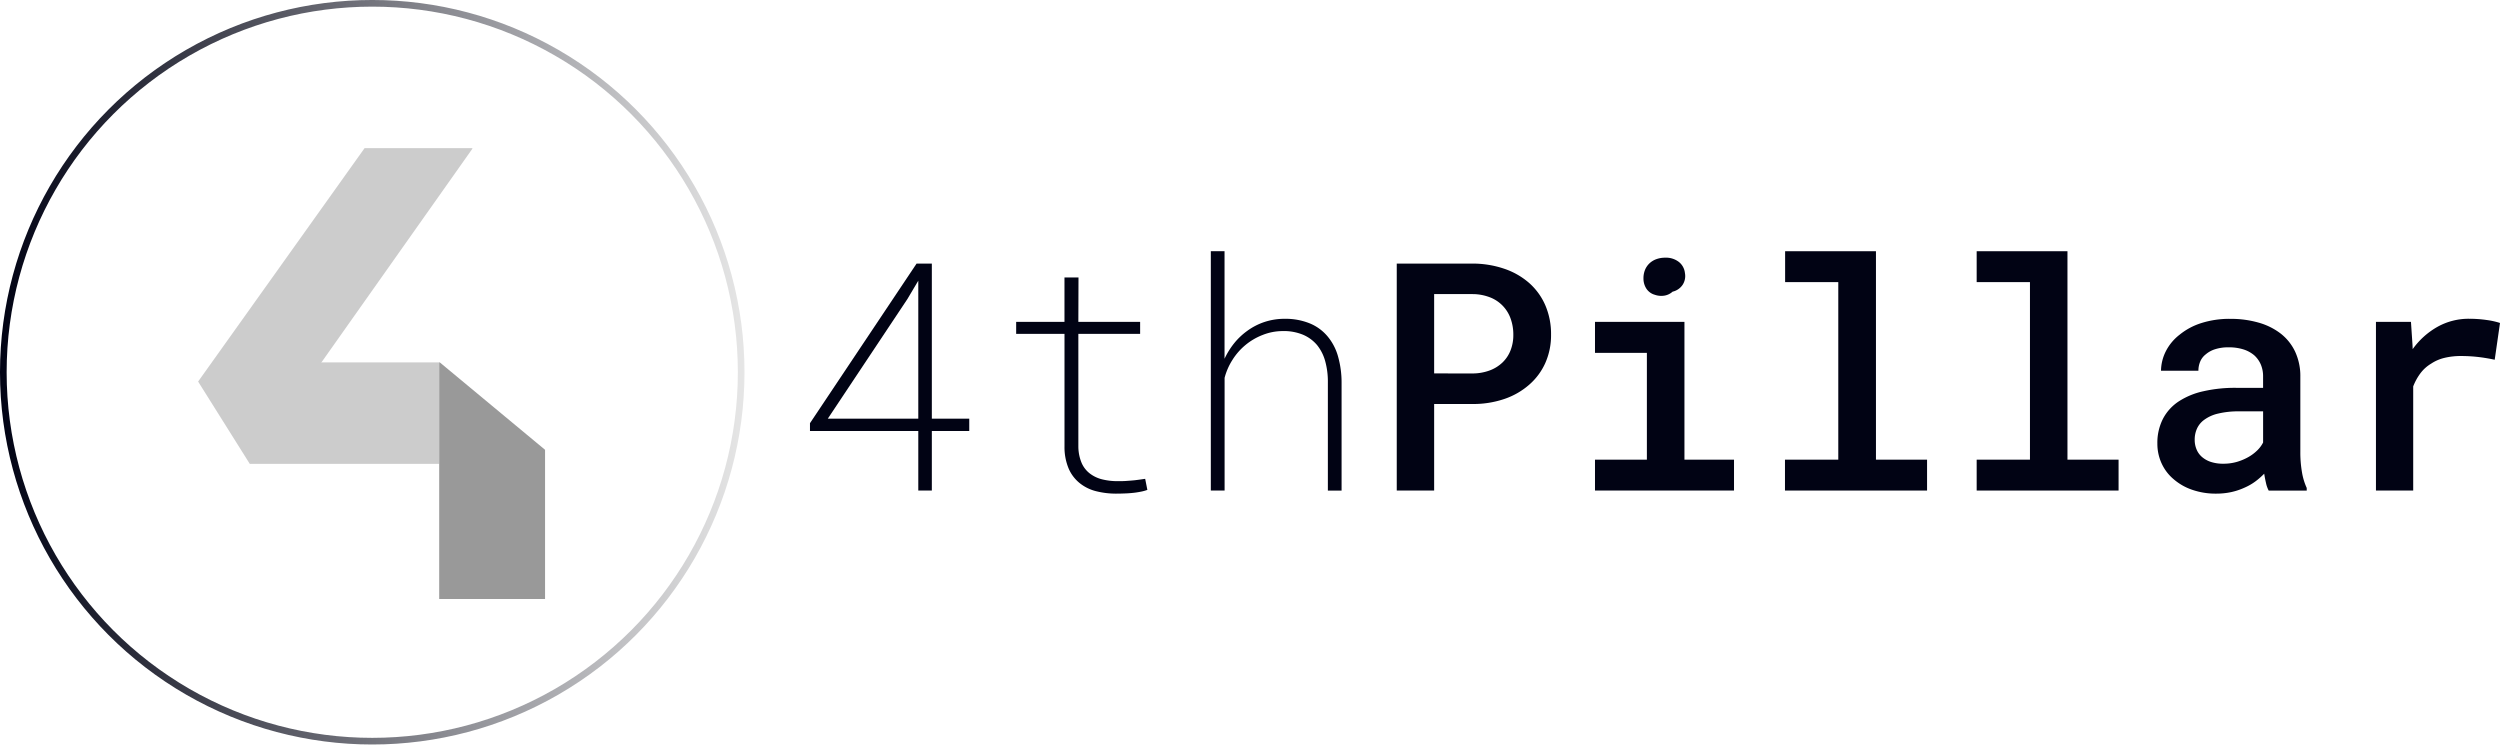 <svg xmlns="http://www.w3.org/2000/svg" xmlns:xlink="http://www.w3.org/1999/xlink" viewBox="0 0 1214.05 361.55"><defs><style>.cls-1{fill:#010314;}.cls-2{fill:none;stroke-miterlimit:10;stroke-width:3.23px;stroke:url(#linear-gradient);}.cls-3{fill:#ccc;}.cls-4{fill:#999;}</style><linearGradient id="linear-gradient" x1="881.37" y1="180.77" x2="1242.92" y2="180.77" gradientTransform="matrix(-1, 0, 0, 1, 1242.92, 0)" gradientUnits="userSpaceOnUse"><stop offset="0" stop-color="#e6e6e6"/><stop offset="1" stop-color="#010314"/></linearGradient></defs><g id="Layer_2" data-name="Layer 2"><g id="Layer_1-2" data-name="Layer 1"><path class="cls-1" d="M470.69,203.31v6H452.52V238.2h-6.58V209.29h-52.6v-3.78L445.11,128h7.41v75.3Zm-24.75,0v-67l-5.3,8.93L402,203.31Z"/><path class="cls-1" d="M523.67,156.31h30v5.83h-30v54.72a20.91,20.91,0,0,0,1.59,7.95,13,13,0,0,0,4,5.14,16.23,16.23,0,0,0,6,2.84,30.76,30.76,0,0,0,7.53.87c1.42,0,2.82,0,4.21-.11s2.76-.19,4.12-.34c.86-.1,1.73-.22,2.61-.34l2.39-.34,1.06,5.37a20.23,20.23,0,0,1-2.62.76c-.93.2-1.93.37-3,.53-1.51.2-3.05.34-4.61.41s-3.16.12-4.77.12a39.5,39.5,0,0,1-10-1.21,20.66,20.66,0,0,1-7.91-3.94,18.36,18.36,0,0,1-5.33-7.08,26.89,26.89,0,0,1-2-10.63V162.14H493.47v-5.83h23.46V134.74h6.81Z"/><path class="cls-1" d="M599.31,166.72a32.48,32.48,0,0,1,6.32-6,30.44,30.44,0,0,1,8.4-4.35,30.83,30.83,0,0,1,9.84-1.55A31.19,31.19,0,0,1,635.94,157a22.21,22.21,0,0,1,8.59,6.16,26,26,0,0,1,5.19,9.73,46.51,46.51,0,0,1,1.78,12.75v52.6h-6.66V185.53a37.24,37.24,0,0,0-1.29-10.11,21.4,21.4,0,0,0-3.94-7.83,18.29,18.29,0,0,0-6.92-5.07,24.37,24.37,0,0,0-10-1.74,26.44,26.44,0,0,0-9.65,1.93,30.1,30.1,0,0,0-14.57,12.11,30.49,30.49,0,0,0-3.78,8.66V238.2H588V122h6.66v52.22A37.5,37.5,0,0,1,599.31,166.72Z"/><path class="cls-1" d="M696.45,238.2H678.29V128h36.86a47.77,47.77,0,0,1,15.32,2.5,35.67,35.67,0,0,1,12.07,6.88,30.74,30.74,0,0,1,7.87,10.82,35.1,35.1,0,0,1,2.81,14.31,33,33,0,0,1-2.81,13.81,30.41,30.41,0,0,1-7.87,10.56,35.69,35.69,0,0,1-12.07,6.89,46.7,46.7,0,0,1-15.32,2.42h-18.7Zm18.7-56.84a24,24,0,0,0,8.28-1.47,18,18,0,0,0,6.25-3.9,16.38,16.38,0,0,0,3.89-5.9,20.14,20.14,0,0,0,1.33-7.42,22.72,22.72,0,0,0-1.33-8,17.15,17.15,0,0,0-10.14-10.33,23.57,23.57,0,0,0-8.28-1.52h-18.7v38.52Z"/><path class="cls-1" d="M818,156.31v66.91h24.07v15H774.56v-15h25.2V171.37h-25.2V156.31Zm-19.15-25.24a9.16,9.16,0,0,1,2.2-3.21,9.58,9.58,0,0,1,3.29-2,12.4,12.4,0,0,1,4.35-.72,10.13,10.13,0,0,1,6.62,2.08,7.89,7.89,0,0,1,2.92,5.34,7.8,7.8,0,0,1-1.14,5.79,8,8,0,0,1-4.84,3.29,7.87,7.87,0,0,1-3.79,1.89,9.45,9.45,0,0,1-4.84-.38,7.18,7.18,0,0,1-4.12-3,9,9,0,0,1-1.4-5A10.73,10.73,0,0,1,798.85,131.07Z"/><path class="cls-1" d="M911,122V223.22h24.82v15h-69v-15h25.89V137H866.89V122Z"/><path class="cls-1" d="M1004,122V223.22h24.82v15H959.91v-15h25.88V137H959.91V122Z"/><path class="cls-1" d="M1100.41,234.53q-.5-2.16-.87-4.5a35,35,0,0,1-4.27,3.75,27.14,27.14,0,0,1-5.34,3.06,31.66,31.66,0,0,1-6.36,2.12,34.1,34.1,0,0,1-7.34.76,34.67,34.67,0,0,1-11.62-1.86,27,27,0,0,1-9-5.11,21.9,21.9,0,0,1-5.87-7.68,22.83,22.83,0,0,1-2.08-9.72,25.54,25.54,0,0,1,2.69-11.92,22.74,22.74,0,0,1,7.83-8.59A36.14,36.14,0,0,1,1070,190a68.7,68.7,0,0,1,15.85-1.66H1099V182.8a14.55,14.55,0,0,0-1.09-5.75,13,13,0,0,0-3.15-4.46,15.15,15.15,0,0,0-5.33-2.92,23.37,23.37,0,0,0-7.23-1,20.62,20.62,0,0,0-6.47.91,13,13,0,0,0-4.58,2.5,8.7,8.7,0,0,0-2.69,3.51,11.4,11.4,0,0,0-.87,4.43h-18.16a21.58,21.58,0,0,1,2.35-9.46,23.71,23.71,0,0,1,6.66-8,31.74,31.74,0,0,1,10.48-5.64,45,45,0,0,1,14.27-2.08,48.66,48.66,0,0,1,13.43,1.78,31.71,31.71,0,0,1,10.78,5.26,24.2,24.2,0,0,1,7.12,8.81,28.08,28.08,0,0,1,2.57,12.3v36.41a56.56,56.56,0,0,0,.8,9.95,30.13,30.13,0,0,0,2.3,7.61v1.28h-18.46A14,14,0,0,1,1100.41,234.53Zm-14.07-10.25a26.11,26.11,0,0,0,5.56-2.35,20.71,20.71,0,0,0,4.31-3.25,14.59,14.59,0,0,0,2.8-3.79V199.76h-11.65a42,42,0,0,0-10.22,1.09,18.21,18.21,0,0,0-6.89,3.14,10.83,10.83,0,0,0-3.36,4.17,12.91,12.91,0,0,0-1.1,5.45,11.79,11.79,0,0,0,.91,4.65,9.7,9.7,0,0,0,2.65,3.67,12.6,12.6,0,0,0,4.31,2.39,18.89,18.89,0,0,0,6,.87A23.5,23.5,0,0,0,1086.34,224.28Z"/><path class="cls-1" d="M1207.58,155.4a36.53,36.53,0,0,1,6.47,1.44l-2.57,17.86a81.64,81.64,0,0,0-8.21-1.36,73,73,0,0,0-8.06-.45,33.62,33.62,0,0,0-8.18.91,20,20,0,0,0-6.43,2.8,18.17,18.17,0,0,0-5.15,4.61,26.88,26.88,0,0,0-3.55,6.44V238.2h-18.09V156.31h17l.76,11.36.07,1.89a37.3,37.3,0,0,1,12-10.82,31,31,0,0,1,15.48-3.94A59.1,59.1,0,0,1,1207.58,155.4Z"/><circle class="cls-2" cx="180.77" cy="180.77" r="179.16"/><polygon class="cls-3" points="121.29 225.25 96.21 185.29 177.04 71.95 229.38 71.95 229.38 72.25 121.29 225.25"/><polygon class="cls-3" points="121.29 225.25 136.16 176 213.28 176 213.28 225.25 121.29 225.25"/><polygon class="cls-4" points="213.28 290.9 213.28 176 213.59 176 264.69 218.43 264.69 290.9 213.28 290.9"/></g></g></svg>